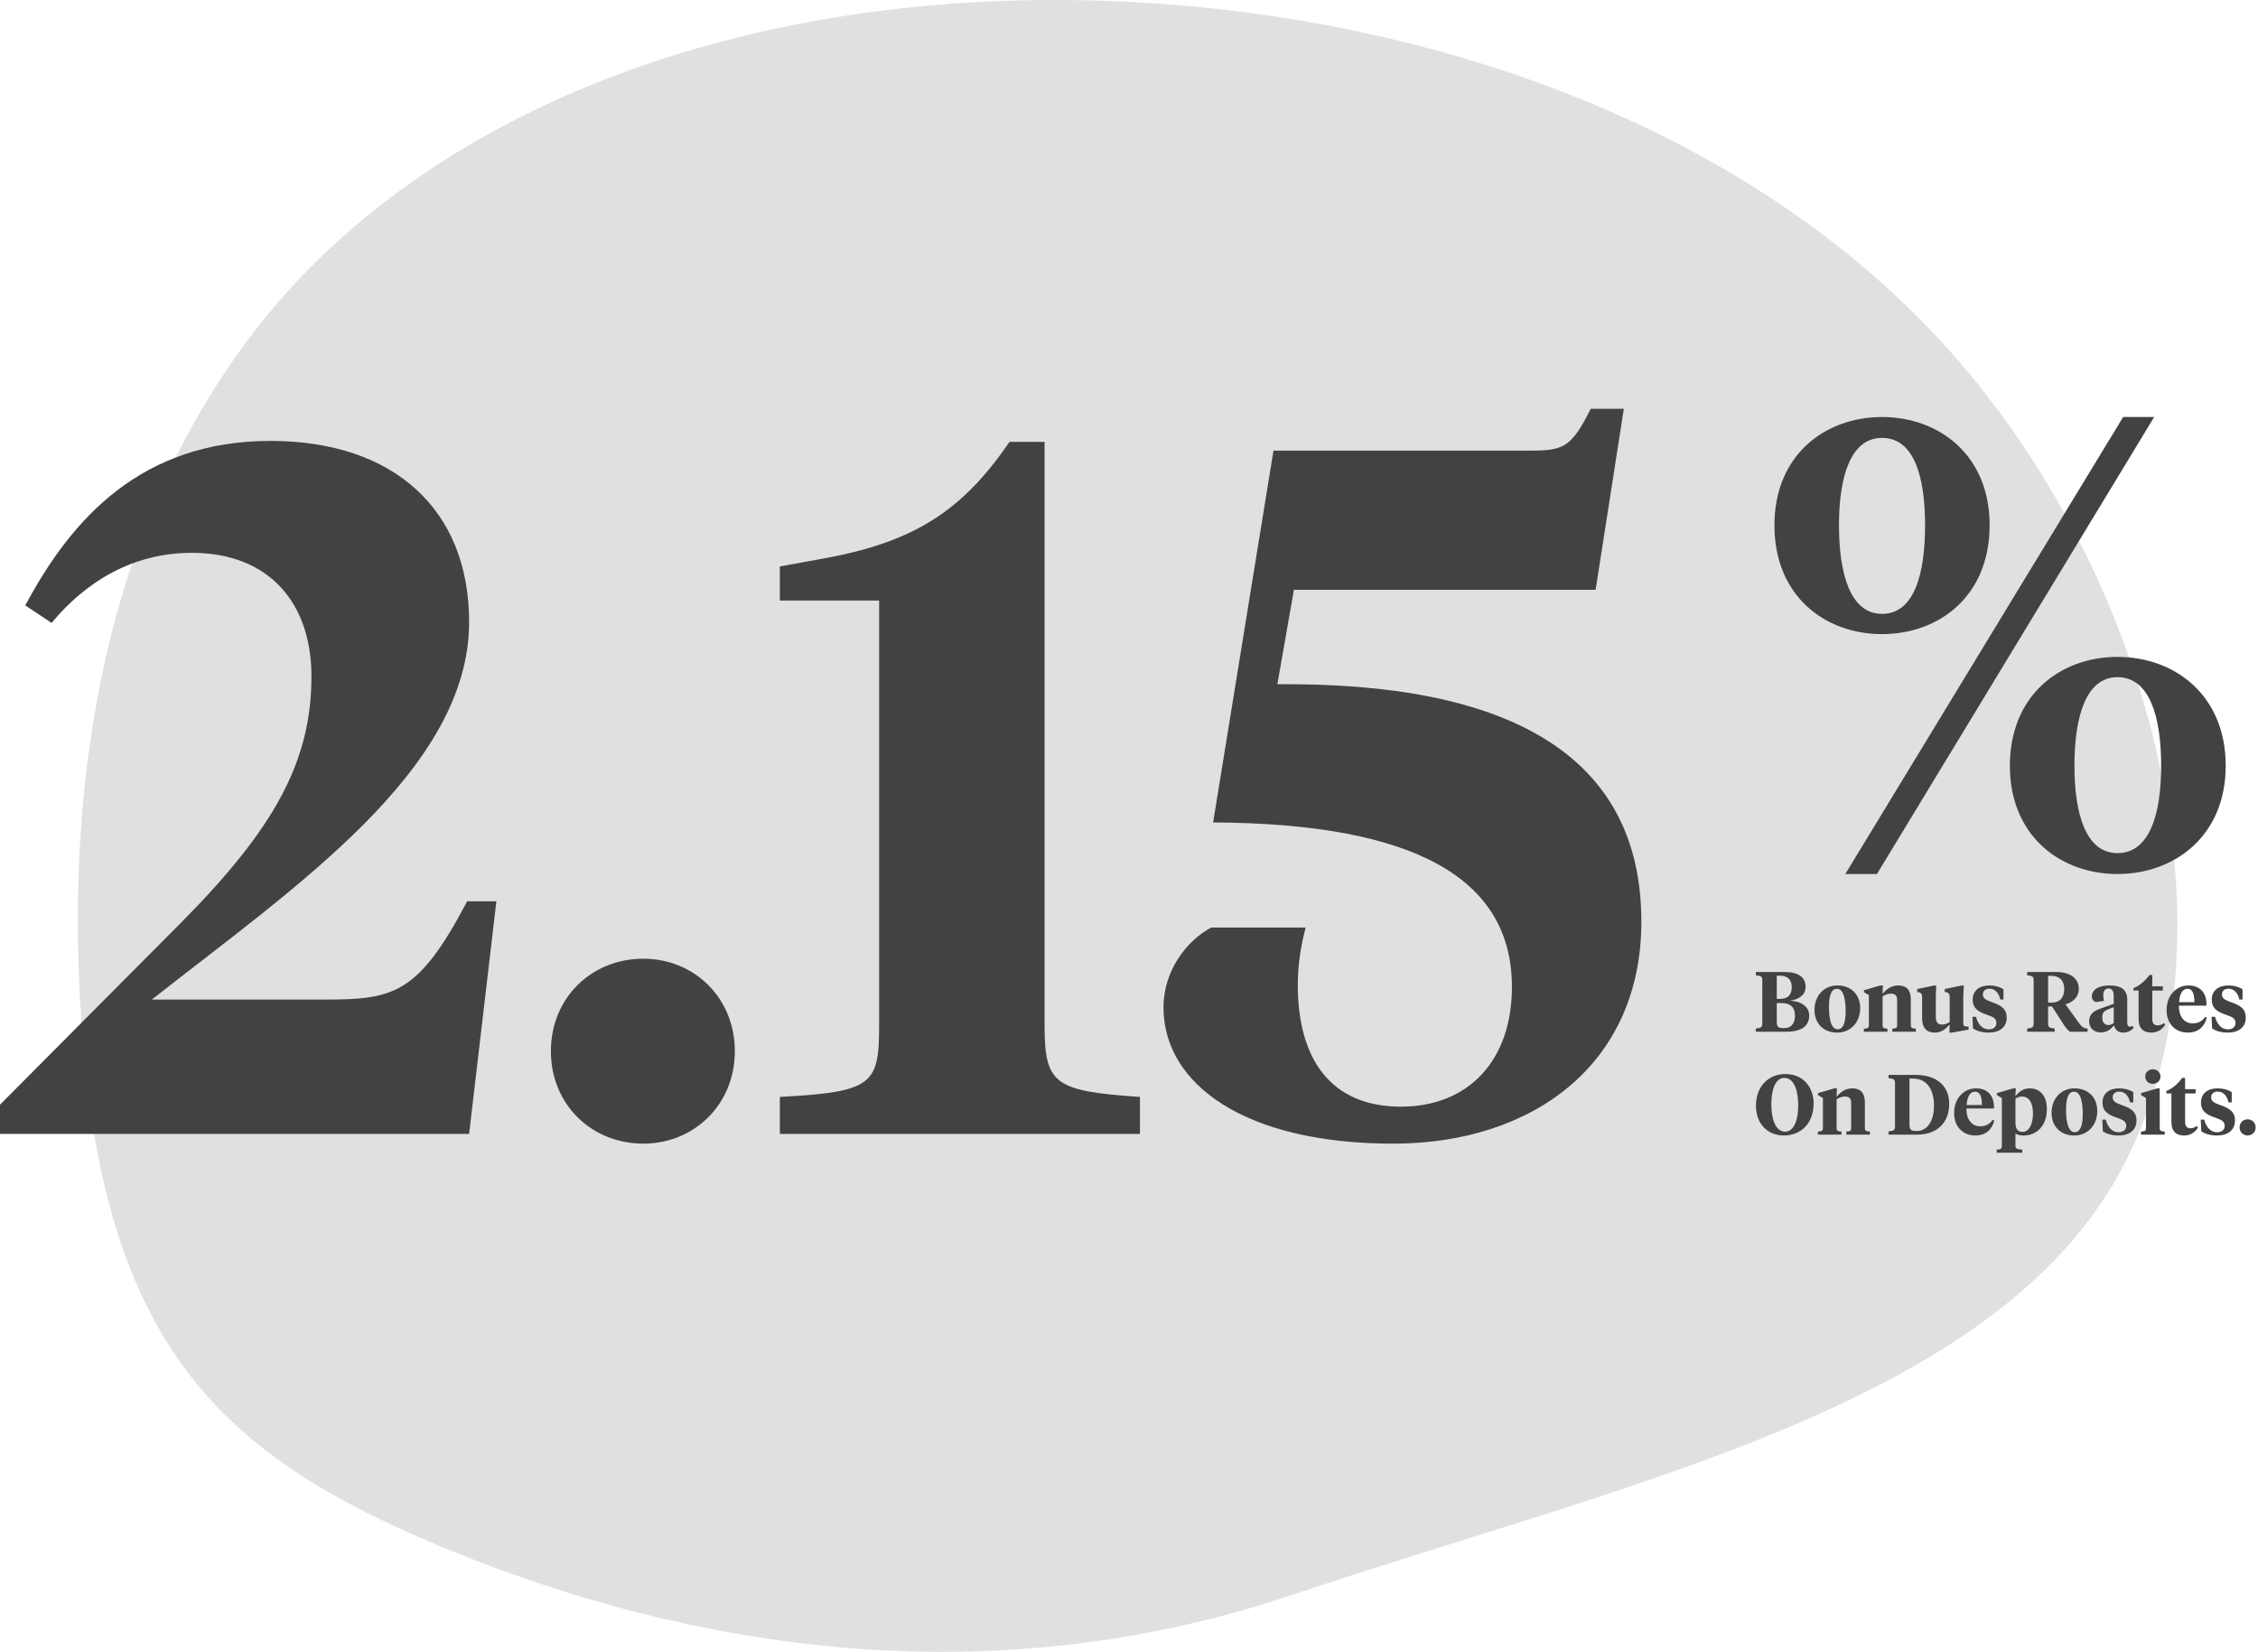 <svg xmlns="http://www.w3.org/2000/svg" fill="none" viewBox="0 0 812 594">
    <path fill="#e0e0e0" d="M30.07 377.405C20.594 269.19 43.286 169.898 105.76 102.274 168.424 34.757 270.578-1.024 384.208.022 497.837 1.068 622.651 39.01 700.353 125.307c77.512 86.19 107.724 220.631 59.205 301.07-48.621 80.615-175.972 107.229-295.285 147.266-119.021 39.969-230.091 14.084-306.401-17.79-76.5-31.981-118.329-70.233-127.803-178.448z"/>
    <path fill="#424242" d="M54.6 359.45c51.1-40.25 114.1-82.6 114.1-135.8 0-40.6-27.3-65.1-71.4-65.1-46.2 0-71.4 27.65-88.2 59.15l9.45 6.3c11.9-14.35 28.7-25.2 50.4-25.2 28 0 43.05 18.2 43.05 44.45 0 30.8-13.65 54.95-46.55 88.2L0 397.25v10.5h168.7l9.8-83.65H168c-17.5 33.25-26.25 35.35-51.1 35.35H54.6zM198.105 378c0 19.25 14.7 33.25 33.25 33.25 18.2 0 32.9-14 32.9-33.25s-14.7-33.25-32.9-33.25c-18.55 0-33.25 14-33.25 33.25zM409.938 407.75v-13.3c-30.8-2.1-34.3-4.55-34.3-25.9V158.9h-12.6c-16.8 24.5-33.951 36.05-67.201 42l-15.399 2.8v12.25h35.7v152.6c0 21.35-2.1 24.15-35.7 25.9v13.3h129.5zM573.8 212.1l10.15-65.1h-11.9c-7 14-9.8 15.05-22.05 15.05h-92.05l-21.7 133.7c72.8.35 107.45 20.3 107.45 59.15 0 26.6-15.75 43.05-39.9 43.05-25.55 0-37.1-17.5-37.1-43.75 0-8.4 1.4-15.05 2.8-20.65h-33.95c-9.1 4.9-17.15 15.75-17.15 28.7 0 27.3 28.7 49 82.6 49 50.75 0 89.25-29.05 89.25-79.8 0-60.55-48.65-86.1-130.9-85.4l5.95-33.95h108.5zM638.103 188.879c0 25.493 18.208 39.149 38.693 39.149s38.694-13.656 38.694-39.149c0-25.265-18.209-38.921-38.694-38.921-20.485 0-38.693 13.656-38.693 38.921zm23.216 0c0-17.298 4.097-31.41 15.477-31.41 11.609 0 15.478 14.112 15.478 31.41 0 17.526-3.869 31.866-15.478 31.866-11.38 0-15.477-14.34-15.477-31.866zm2.276 125.414h11.381l99.693-164.335h-11.153l-99.921 164.335zm136.794-38.921c0-25.493-18.436-39.15-38.921-39.15s-38.694 13.657-38.694 39.15c0 25.264 18.209 38.921 38.694 38.921 20.485 0 38.921-13.657 38.921-38.921zm-23.216 0c0 17.298-4.097 31.41-15.705 31.41-11.381 0-15.478-14.112-15.478-31.41 0-17.527 4.097-31.866 15.478-31.866 11.608 0 15.705 14.339 15.705 31.866zM640.69 360.704c3.305 0 4.804 1.684 4.804 4.438 0 3.029-1.438 4.559-3.886 4.559h-.275c-1.745 0-2.387-.428-2.387-2.081v-6.916h1.744zm-.612-9.853c2.662 0 4.254 1.377 4.254 4.101 0 2.815-1.408 4.253-4.223 4.253h-1.163v-8.354h1.132zm2.203 20.166c5.447 0 8.324-1.989 8.324-5.814 0-3.305-2.969-5.202-7.038-5.355 2.937-.306 5.752-1.867 5.752-4.958 0-3.549-2.723-5.355-7.466-5.355h-10.435v1.163c2.081.245 2.326.459 2.326 2.111v14.934c0 1.652-.245 1.866-2.326 2.111v1.163h10.863zM660.836 370.13c-2.234 0-3.122-3.367-3.122-8.14 0-3.948.827-6.426 2.877-6.426 2.234 0 3.121 3.366 3.121 8.139 0 3.948-.826 6.427-2.876 6.427zm-.153 1.193c4.773 0 8.262-3.642 8.262-8.813 0-4.927-3.336-8.14-8.201-8.14-4.774 0-8.232 3.642-8.232 8.813 0 4.927 3.305 8.14 8.171 8.14zM682.228 368.661c0 1.01-.428 1.163-1.744 1.254v1.102h8.476v-1.102c-1.316-.091-1.805-.244-1.805-1.254v-9.303c0-3.335-1.591-4.988-4.498-4.988-2.693 0-4.438 1.53-5.662 3.03l.123-3.03h-.918l-5.906 1.714v.704l1.775 1.071v10.802c0 1.01-.49 1.163-1.806 1.254v1.102h8.477v-1.102c-1.316-.091-1.745-.244-1.745-1.254v-10.374c.857-.551 1.898-.979 3.03-.979 1.622 0 2.203.826 2.203 2.417v8.936zM706.023 358.103l.183-3.702h-.856l-5.998 1.254v1.041l.459.092c1.101.244 1.316.795 1.316 1.744v9.027c-.918.49-1.683.888-2.754.888-1.592 0-2.234-1.01-2.234-2.724v-7.558l.153-3.764h-.827l-6.028 1.254v1.041l.459.092c1.102.244 1.316.795 1.316 1.744v7.742c0 3.488 1.805 5.049 4.529 5.049 2.57 0 4.192-1.53 5.386-2.938l-.092 2.938h.887l5.998-1.071v-1.071l-.734-.031c-1.071-.061-1.163-.459-1.163-1.499v-9.548zM715.174 371.323c3.917 0 6.457-1.958 6.457-5.355 0-3.183-1.959-4.437-5.417-5.631-2.203-.765-3.152-1.377-3.152-2.754 0-1.224.918-2.05 2.357-2.05 2.142 0 3.458 1.775 3.886 3.886h1.163v-3.702c-1.285-.827-3.06-1.347-5.08-1.347-3.55 0-5.998 1.836-5.998 5.11 0 2.938 1.775 4.315 5.111 5.417 2.264.795 3.427 1.346 3.427 2.968 0 1.53-1.224 2.295-2.754 2.295-2.356 0-3.948-1.958-4.59-4.529h-1.255l.184 4.162c1.254.918 3.213 1.53 5.661 1.53zM737.679 350.912c3.06 0 4.651 1.867 4.651 4.682 0 3.121-1.591 4.957-4.59 4.957h-1.224v-9.639h1.163zm-1.163 11.017h1.408l3.855 5.967c.918 1.469 1.683 2.478 2.571 3.121h6.365v-1.163c-1.5-.061-2.173-.642-3.489-2.509l-4.437-6.182c2.265-.642 4.774-2.356 4.774-5.599 0-3.673-3.091-6.029-8.109-6.029h-10.466v1.163c2.081.245 2.326.459 2.326 2.111v14.934c0 1.652-.245 1.866-2.326 2.111v1.163h9.884v-1.163c-2.111-.245-2.356-.459-2.356-2.111v-5.814zM758.253 368.6c-1.591 0-2.264-1.133-2.264-2.724 0-1.744.765-2.356 1.958-2.846l2.173-.857v5.692c-.673.459-1.163.735-1.867.735zm6.733-9.058c0-3.795-2.357-5.172-6.427-5.172-3.549 0-6.303 1.285-6.303 3.948 0 1.04.581 1.744 1.438 2.019l2.938-.398c-.184-.703-.276-1.346-.276-1.989 0-1.468.551-2.509 1.867-2.509 1.407 0 1.897 1.102 1.897 2.693v2.846l-4.743 1.683c-2.234.826-4.101 1.897-4.101 4.559 0 2.54 1.714 4.04 4.254 4.04 2.203 0 3.733-1.285 4.682-2.571.398 1.653 1.561 2.632 3.274 2.632 1.591 0 2.815-.612 3.734-1.652l-.184-.735c-.276.123-.673.245-1.132.245-.765 0-.918-.643-.918-1.53v-8.109zM773.985 350.606h-1.04c-1.439 2.05-3.458 3.795-5.723 4.743v.857h1.836v10.251c0 3.52 1.897 4.866 4.529 4.866 2.326 0 3.948-1.102 5.019-2.815l-.429-.612c-.734.551-1.438.826-2.234.826-1.315 0-1.958-.704-1.958-2.387v-10.129h3.794v-1.53h-3.794v-4.07zM786.994 354.37c-4.315 0-7.865 3.519-7.865 8.874 0 4.927 3.183 8.079 7.651 8.079 3.702 0 5.997-2.142 6.793-5.355l-.52-.306c-1.132 1.56-2.54 2.356-4.59 2.356-2.877 0-4.988-2.387-4.896-6.395h9.884v-.704c0-3.795-2.204-6.549-6.457-6.549zm-.337 1.194c1.806 0 2.479 1.897 2.479 4.804h-5.508c.183-2.815 1.163-4.804 3.029-4.804zM801.149 371.323c3.917 0 6.457-1.958 6.457-5.355 0-3.183-1.958-4.437-5.416-5.631-2.204-.765-3.152-1.377-3.152-2.754 0-1.224.918-2.05 2.356-2.05 2.142 0 3.458 1.775 3.886 3.886h1.163v-3.702c-1.285-.827-3.06-1.347-5.08-1.347-3.549 0-5.997 1.836-5.997 5.11 0 2.938 1.774 4.315 5.11 5.417 2.264.795 3.427 1.346 3.427 2.968 0 1.53-1.224 2.295-2.754 2.295-2.356 0-3.947-1.958-4.59-4.529h-1.255l.184 4.162c1.255.918 3.213 1.53 5.661 1.53zM641.975 406.946c-3.549 0-4.988-4.651-4.988-9.945 0-4.743 1.316-9.395 4.682-9.395 3.55 0 4.988 4.652 4.988 9.945 0 4.744-1.346 9.395-4.682 9.395zm-.398 1.377c6.09 0 10.619-4.437 10.619-11.475 0-5.662-3.519-10.619-10.16-10.619-6.089 0-10.587 4.437-10.587 11.475 0 5.662 3.519 10.619 10.128 10.619zM665.702 405.661c0 1.01-.428 1.163-1.744 1.254v1.102h8.477v-1.102c-1.316-.091-1.806-.244-1.806-1.254v-9.303c0-3.335-1.591-4.988-4.498-4.988-2.693 0-4.437 1.53-5.661 3.03l.122-3.03h-.918l-5.906 1.714v.704l1.775 1.071v10.802c0 1.01-.49 1.163-1.806 1.254v1.102h8.477v-1.102c-1.316-.091-1.744-.244-1.744-1.254v-10.374c.857-.551 1.897-.979 3.029-.979 1.622 0 2.203.826 2.203 2.417v8.936zM687.925 387.851c5.079 0 7.558 4.039 7.558 9.7 0 5.692-2.479 9.15-6.12 9.15h-.428c-1.531 0-2.265-.367-2.265-2.173v-16.677h1.255zm1.56 20.166c6.824 0 11.476-4.07 11.476-11.078 0-5.814-3.825-10.404-12.118-10.404h-9.701v1.163c2.081.245 2.326.459 2.326 2.111v14.934c0 1.652-.245 1.866-2.326 2.111v1.163h10.343zM710.581 391.37c-4.314 0-7.864 3.519-7.864 8.874 0 4.927 3.182 8.079 7.65 8.079 3.703 0 5.998-2.142 6.793-5.355l-.52-.306c-1.132 1.56-2.54 2.356-4.59 2.356-2.876 0-4.988-2.387-4.896-6.395h9.884v-.704c0-3.795-2.203-6.549-6.457-6.549zm-.336 1.194c1.805 0 2.478 1.897 2.478 4.804h-5.508c.184-2.815 1.163-4.804 3.03-4.804zM727.282 407.038c-1.775 0-2.509-1.224-2.509-3.397v-8.538c.643-.489 1.469-.795 2.295-.795 2.601 0 4.009 2.234 4.009 6.12 0 3.703-1.377 6.61-3.795 6.61zm-7.405 5.11c0 1.01-.49 1.163-1.836 1.255v1.101h9.18v-1.101c-1.867-.153-2.448-.245-2.448-1.377v-4.437c.612.489 1.683.734 2.876.734 4.713 0 8.416-3.366 8.416-9.486 0-4.835-2.479-7.467-6.151-7.467-2.509 0-4.192 1.469-5.141 2.907l.122-2.907h-.887l-5.906 1.714v.704l1.775 1.071v17.289zM746.094 407.13c-2.234 0-3.121-3.367-3.121-8.14 0-3.948.826-6.426 2.876-6.426 2.234 0 3.121 3.366 3.121 8.139 0 3.948-.826 6.427-2.876 6.427zm-.153 1.193c4.774 0 8.262-3.642 8.262-8.813 0-4.927-3.335-8.14-8.201-8.14-4.774 0-8.232 3.642-8.232 8.813 0 4.927 3.305 8.14 8.171 8.14zM761.852 408.323c3.917 0 6.457-1.958 6.457-5.355 0-3.183-1.959-4.437-5.416-5.631-2.204-.765-3.152-1.377-3.152-2.754 0-1.224.918-2.05 2.356-2.05 2.142 0 3.458 1.775 3.886 3.886h1.163v-3.702c-1.285-.827-3.06-1.347-5.08-1.347-3.549 0-5.997 1.836-5.997 5.11 0 2.938 1.774 4.315 5.11 5.417 2.264.795 3.427 1.346 3.427 2.968 0 1.53-1.224 2.295-2.754 2.295-2.356 0-3.947-1.958-4.59-4.529h-1.255l.184 4.162c1.255.918 3.213 1.53 5.661 1.53zM776.657 391.37h-.826l-5.875 1.714v.704l1.775 1.071v10.802c0 1.01-.49 1.163-1.806 1.254v1.102h8.538v-1.102c-1.316-.091-1.806-.244-1.806-1.254V391.37zm-2.478-1.622c1.652 0 2.754-1.193 2.754-2.601 0-1.407-1.102-2.632-2.754-2.632-1.653 0-2.724 1.225-2.724 2.632 0 1.408 1.071 2.601 2.724 2.601zM785.789 387.606h-1.04c-1.439 2.05-3.458 3.795-5.723 4.743v.857h1.836v10.251c0 3.52 1.898 4.866 4.529 4.866 2.326 0 3.948-1.102 5.019-2.815l-.429-.612c-.734.551-1.438.826-2.234.826-1.315 0-1.958-.704-1.958-2.387v-10.129h3.795v-1.53h-3.795v-4.07zM797.264 408.323c3.917 0 6.457-1.958 6.457-5.355 0-3.183-1.958-4.437-5.416-5.631-2.204-.765-3.152-1.377-3.152-2.754 0-1.224.918-2.05 2.356-2.05 2.142 0 3.458 1.775 3.886 3.886h1.163v-3.702c-1.285-.827-3.06-1.347-5.079-1.347-3.55 0-5.998 1.836-5.998 5.11 0 2.938 1.775 4.315 5.11 5.417 2.265.795 3.427 1.346 3.427 2.968 0 1.53-1.224 2.295-2.754 2.295-2.356 0-3.947-1.958-4.59-4.529h-1.254l.183 4.162c1.255.918 3.213 1.53 5.661 1.53zM805.373 405.416c0 1.683 1.285 2.907 2.907 2.907 1.591 0 2.877-1.224 2.877-2.907s-1.286-2.907-2.877-2.907c-1.622 0-2.907 1.224-2.907 2.907z"/>
</svg>
